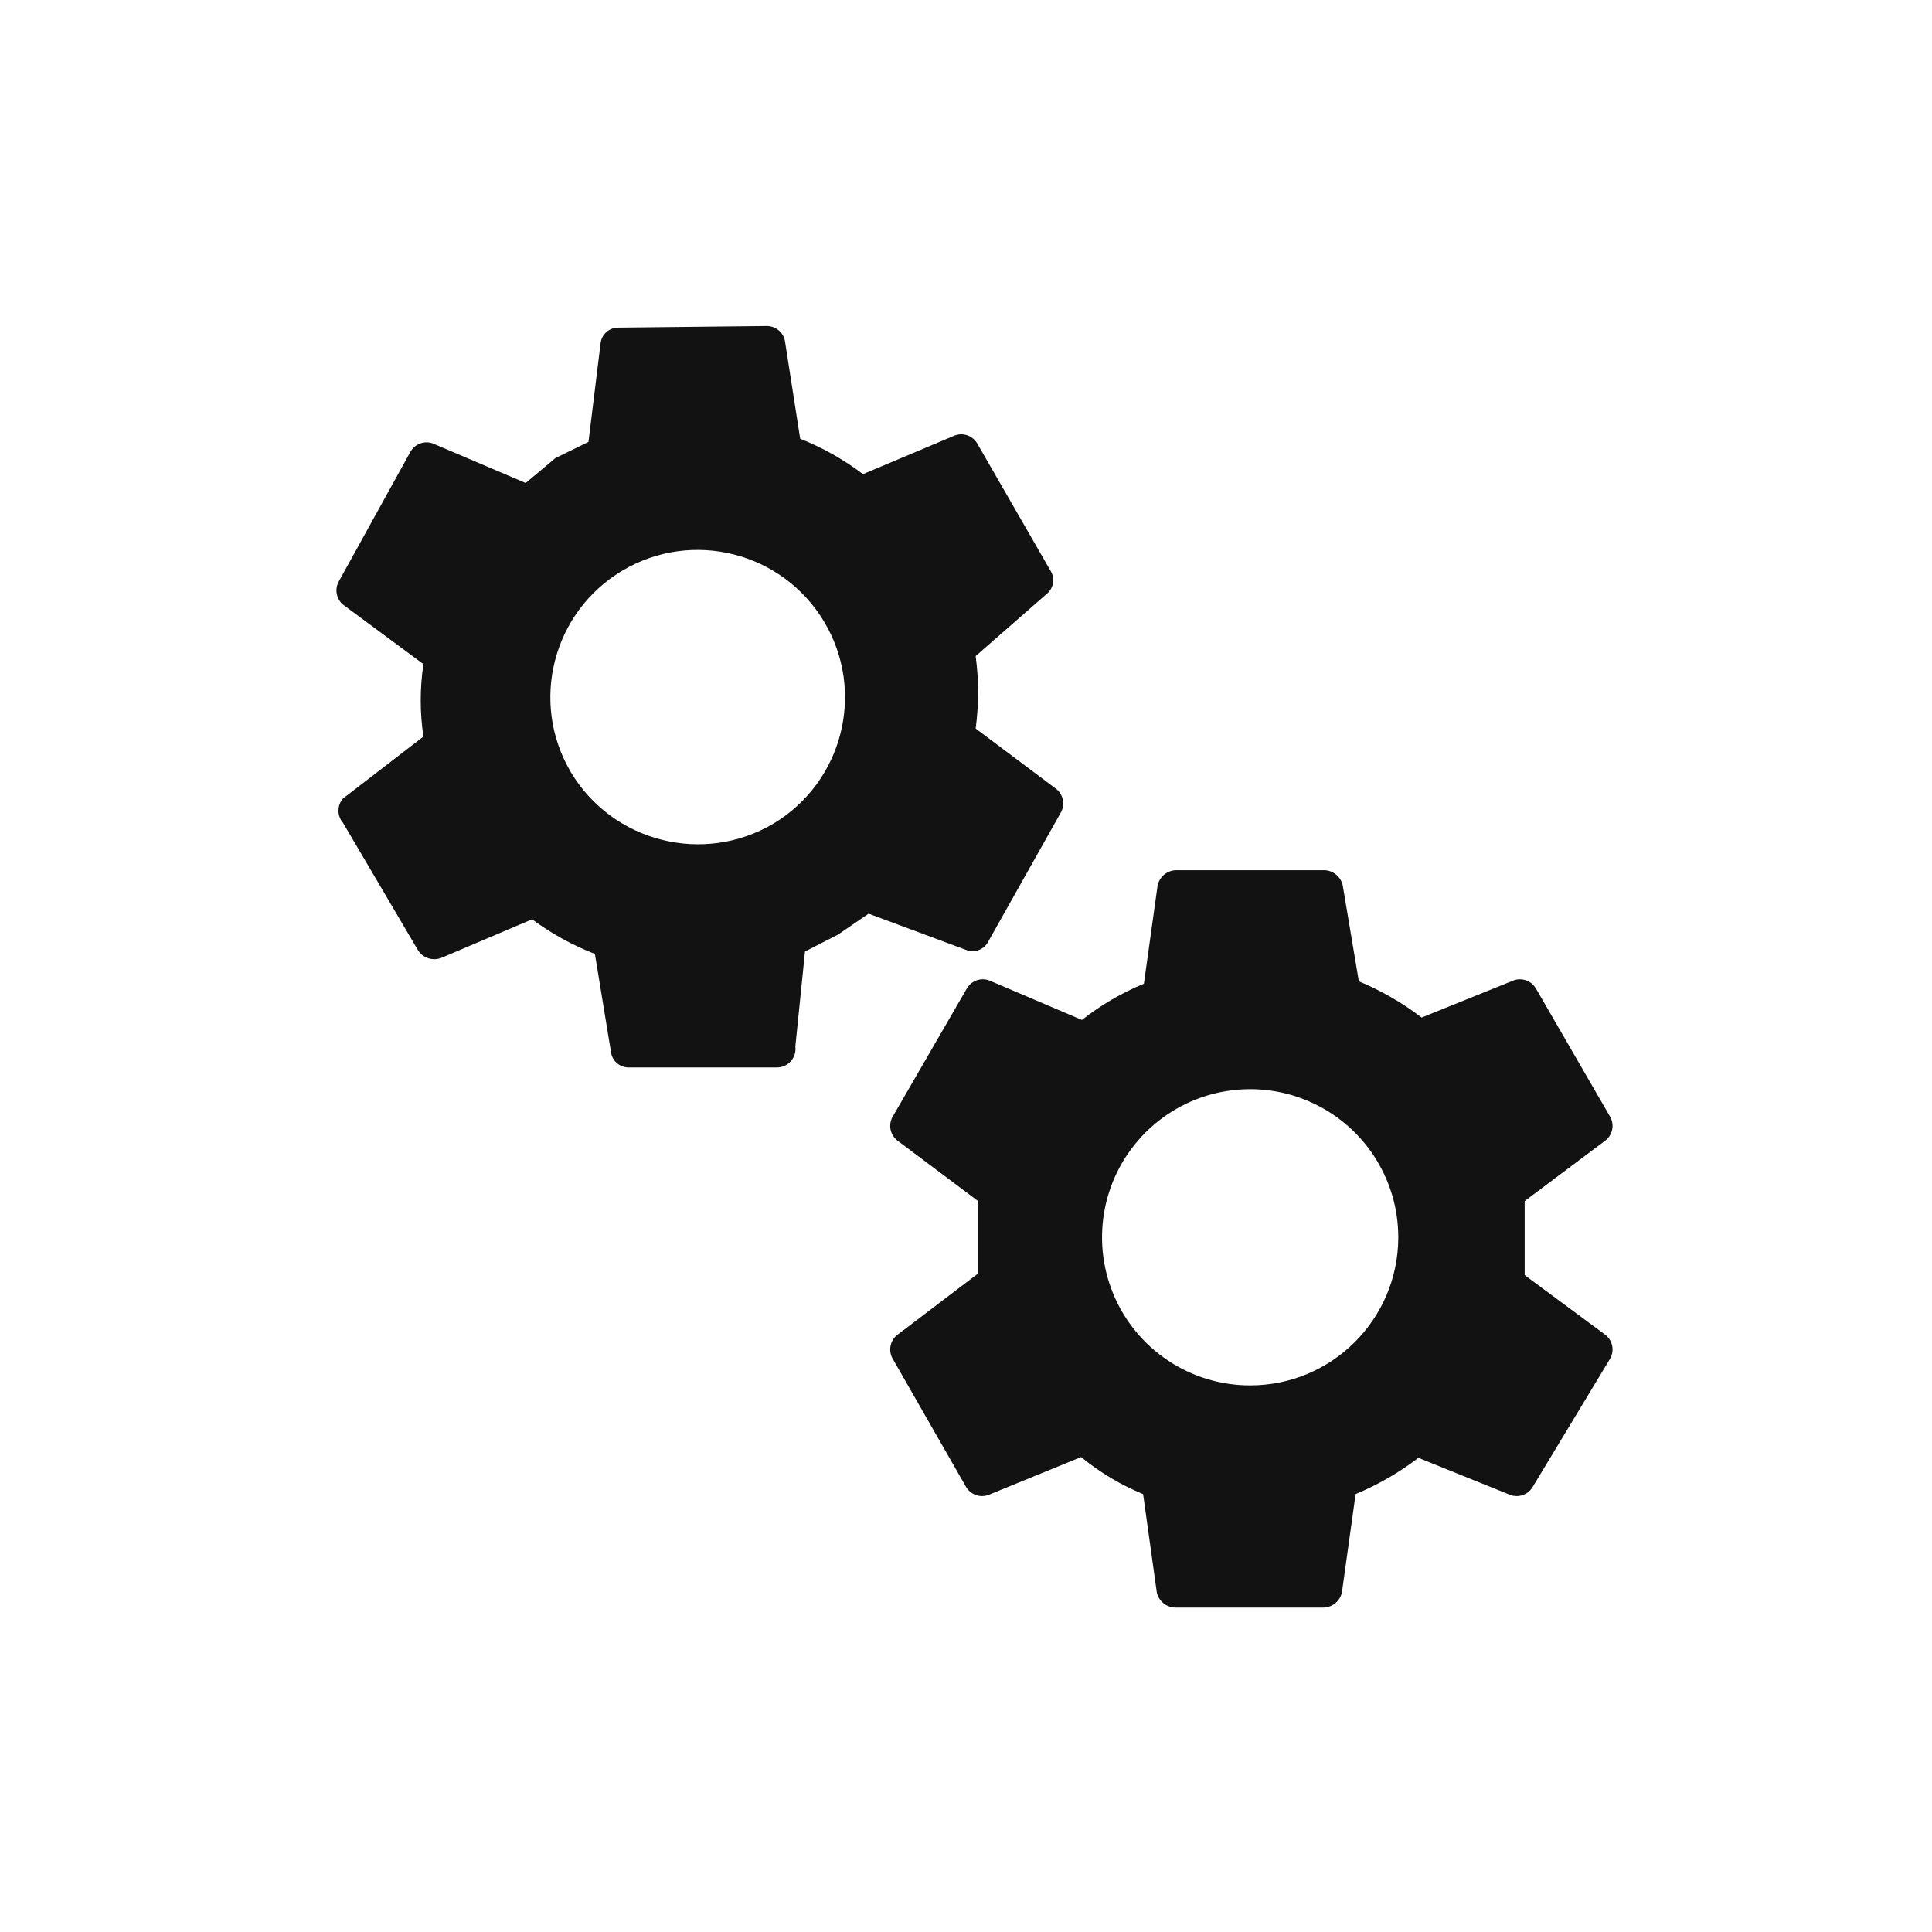 <?xml version="1.0" encoding="UTF-8"?>
<svg width="24px" height="24px" viewBox="0 0 24 24" version="1.1" xmlns="http://www.w3.org/2000/svg" xmlns:xlink="http://www.w3.org/1999/xlink">
    <title>630A708C-281C-44C6-8611-1023DECF93D4@1x</title>
    <g id="Symbols" stroke="none" stroke-width="1" fill="none" fill-rule="evenodd">
        <g id="GXFlow/Settings" fill="#121212">
            <path d="M16.45,10.81 C16.561,10.812 16.657,10.891 16.68,11 L16.68,11 L16.88,12.19 C17.158,12.306 17.42,12.457 17.66,12.64 L17.66,12.64 L18.8,12.18 C18.905,12.14 19.024,12.183 19.08,12.28 L19.08,12.28 L20,13.87 C20.059,13.971 20.033,14.1 19.94,14.17 L19.94,14.17 L18.94,14.92 L18.94,15.84 L19.94,16.58 C20.033,16.65 20.059,16.779 20,16.88 L20,16.88 L19.04,18.47 C18.984,18.567 18.865,18.61 18.76,18.57 L18.76,18.57 L17.62,18.11 C17.38,18.293 17.118,18.444 16.84,18.56 L16.84,18.56 L16.67,19.78 C16.647,19.889 16.551,19.968 16.44,19.97 L16.44,19.97 L14.6,19.97 C14.489,19.968 14.393,19.889 14.37,19.78 L14.37,19.78 L14.2,18.56 C13.922,18.446 13.662,18.291 13.43,18.1 L13.43,18.1 L12.28,18.57 C12.175,18.61 12.056,18.567 12,18.47 L12,18.47 L11.09,16.88 C11.031,16.779 11.057,16.65 11.15,16.58 L11.15,16.58 L12.15,15.82 L12.15,14.92 L11.15,14.17 C11.057,14.1 11.031,13.971 11.09,13.87 L11.09,13.87 L12.01,12.28 C12.066,12.183 12.185,12.14 12.29,12.18 L12.29,12.18 L13.44,12.67 C13.675,12.485 13.934,12.334 14.21,12.22 L14.21,12.22 L14.38,11 C14.403,10.891 14.499,10.812 14.61,10.81 L14.61,10.81 Z M16.241,13.673 C15.554,13.385 14.761,13.54 14.233,14.065 C13.704,14.591 13.545,15.383 13.829,16.072 C14.113,16.761 14.785,17.21 15.53,17.21 C16.542,17.21 17.364,16.392 17.37,15.38 C17.374,14.635 16.928,13.961 16.241,13.673 Z M9.52,4.05 C9.63,4.047 9.726,4.123 9.75,4.23 L9.75,4.23 L9.94,5.45 C10.219,5.561 10.481,5.709 10.72,5.89 L10.72,5.89 L11.86,5.41 C11.965,5.37 12.084,5.413 12.14,5.51 L12.14,5.51 L13.05,7.09 C13.11,7.185 13.088,7.31 13,7.38 L13,7.38 L12.12,8.15 C12.16,8.449 12.16,8.751 12.12,9.05 L12.12,9.05 L13.12,9.8 C13.208,9.869 13.233,9.992 13.18,10.09 L13.18,10.09 L12.28,11.69 C12.23,11.795 12.108,11.843 12,11.8 L12,11.8 L10.79,11.35 L10.41,11.61 L10,11.82 L9.88,13 C9.889,13.066 9.868,13.133 9.824,13.182 C9.78,13.232 9.717,13.261 9.65,13.26 L9.65,13.26 L7.82,13.26 C7.706,13.266 7.605,13.184 7.59,13.07 L7.59,13.07 L7.39,11.85 C7.112,11.742 6.85,11.598 6.61,11.42 L6.61,11.42 L5.48,11.9 C5.372,11.941 5.25,11.899 5.19,11.8 L5.19,11.8 L4.26,10.22 C4.186,10.134 4.186,10.006 4.26,9.92 L4.26,9.92 L5.26,9.15 C5.215,8.852 5.215,8.548 5.26,8.25 L5.26,8.25 L4.26,7.51 C4.176,7.438 4.155,7.316 4.21,7.22 L4.21,7.22 L5.1,5.61 C5.156,5.513 5.275,5.47 5.38,5.51 L5.38,5.51 L6.53,6 L6.9,5.69 L7.31,5.49 L7.46,4.27 C7.47,4.156 7.566,4.07 7.68,4.07 L7.68,4.07 Z M10.238,7.724 C9.721,6.858 8.601,6.573 7.734,7.087 C6.866,7.602 6.578,8.721 7.09,9.59 C7.61,10.462 8.737,10.748 9.61,10.23 C10.474,9.71 10.755,8.589 10.238,7.724 Z" id="Combined-Shape"></path>
        </g>
    </g>
</svg>
